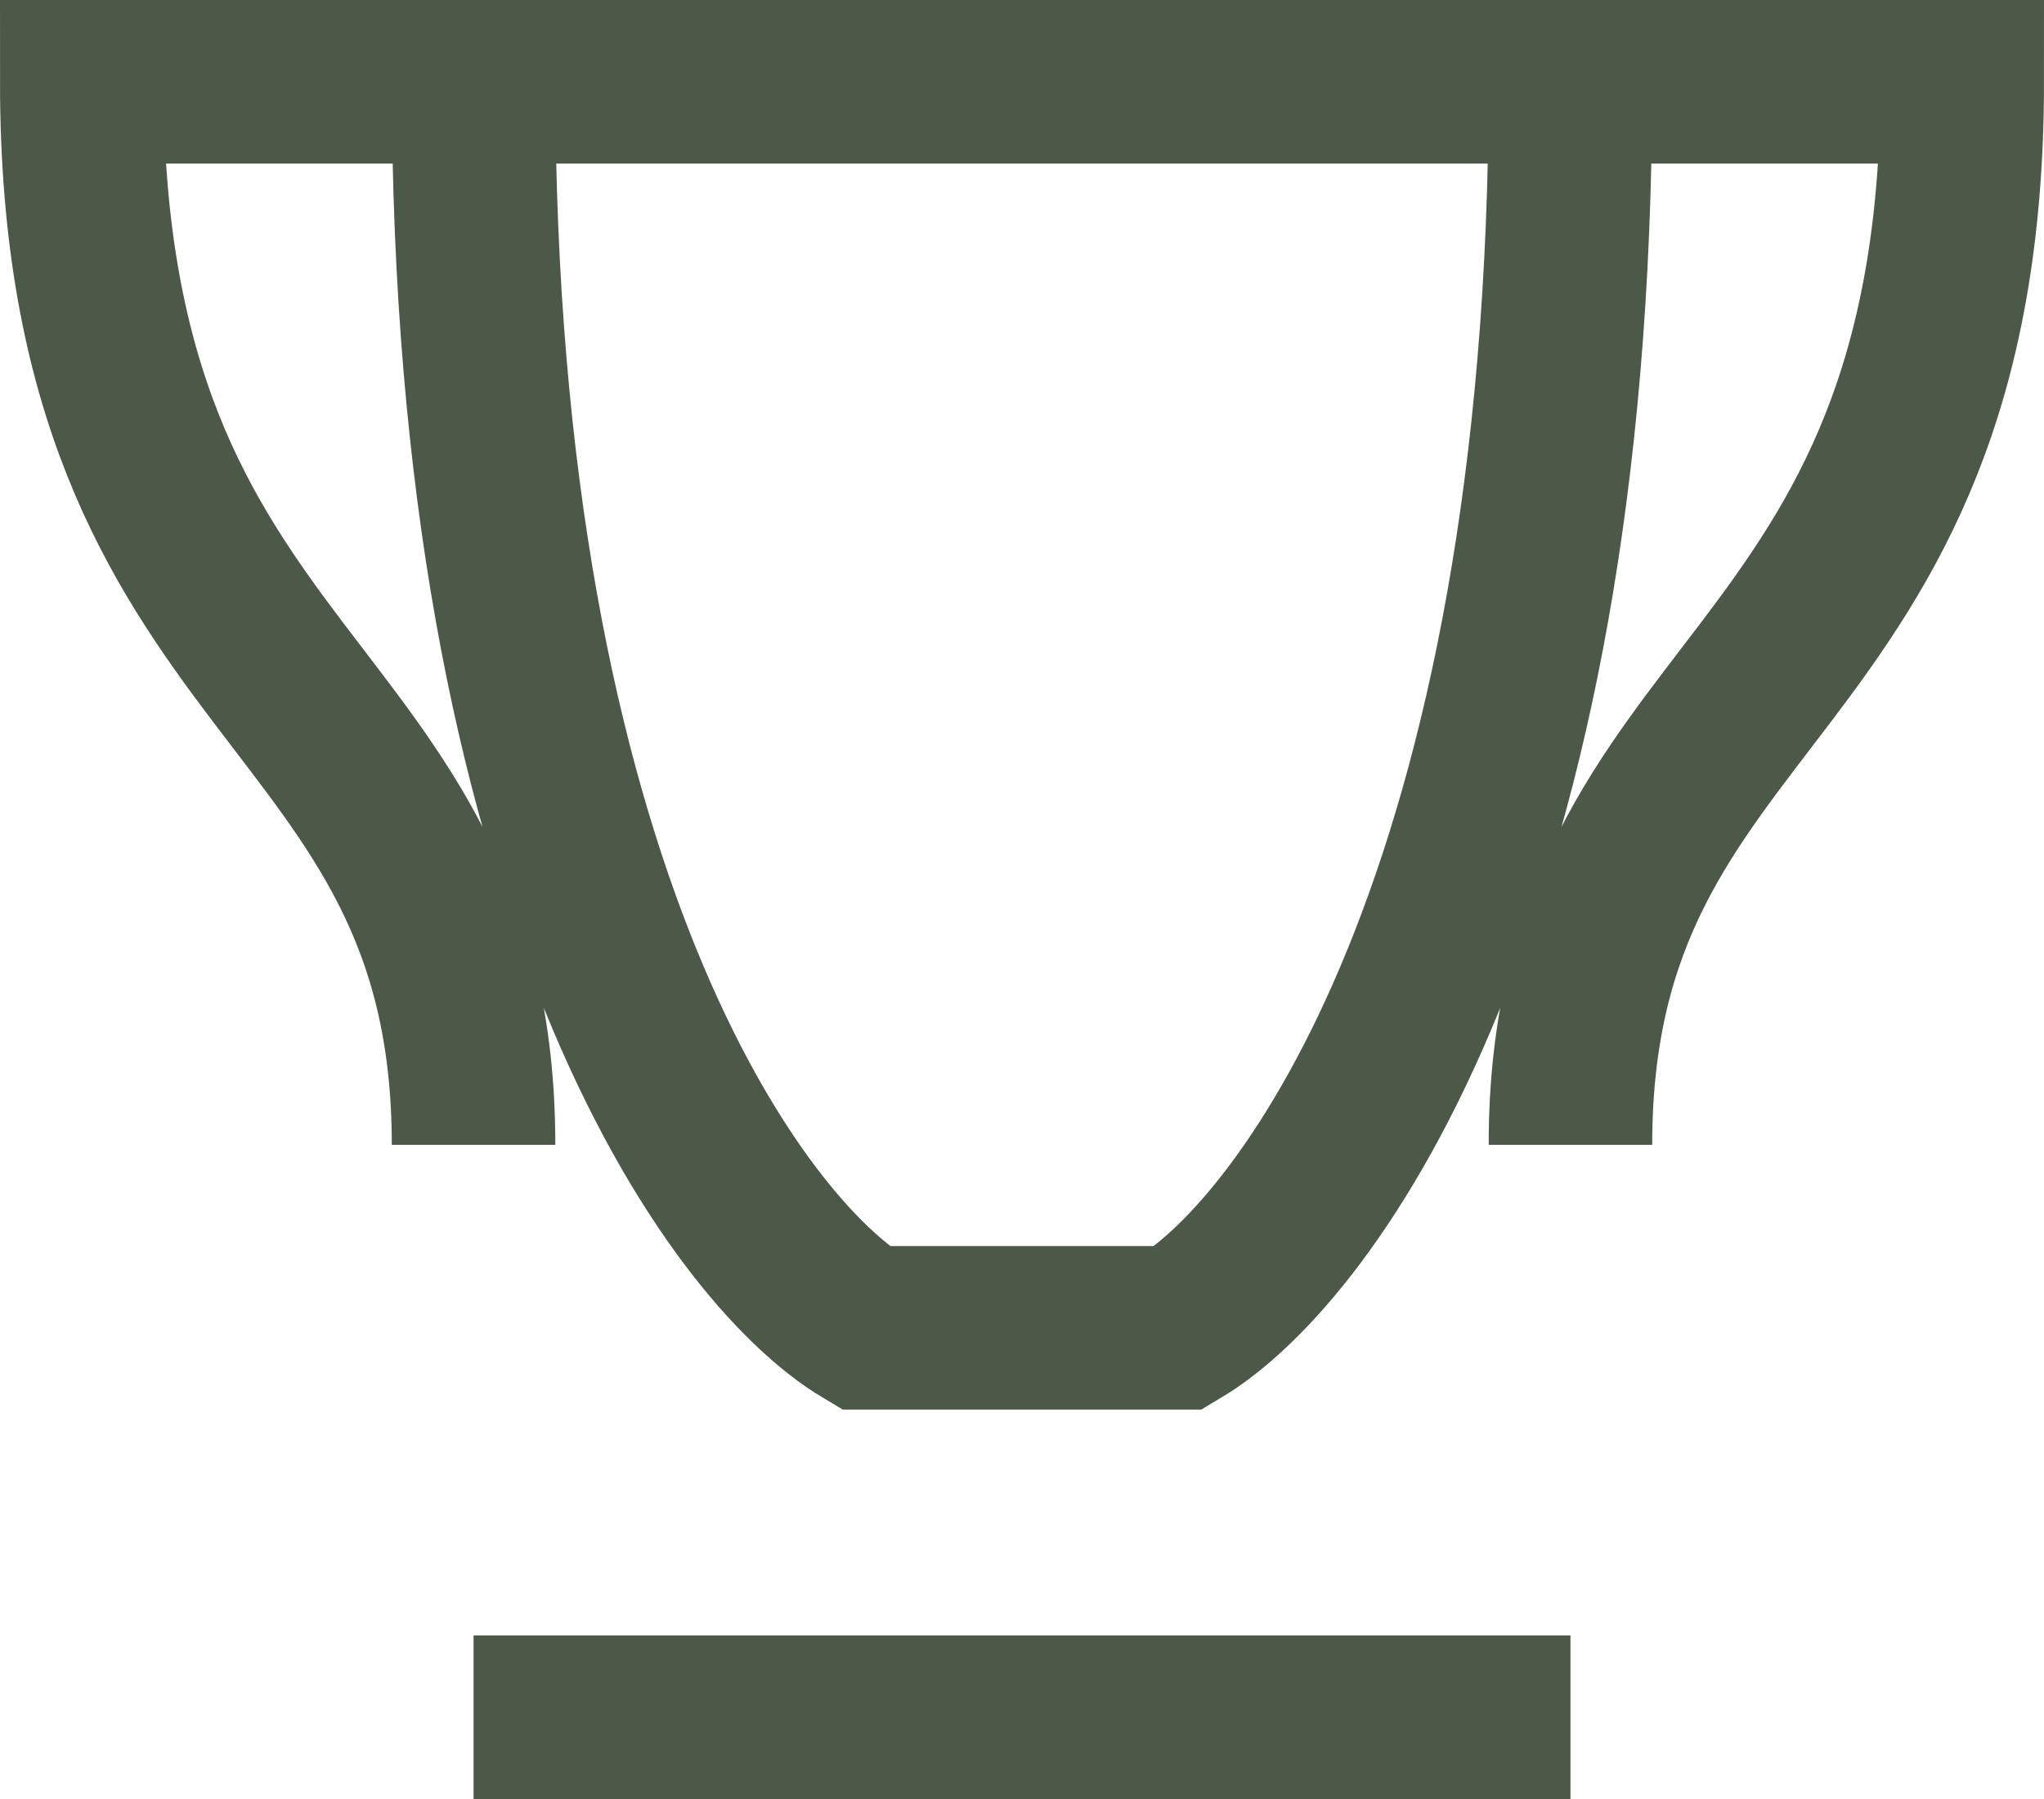 <svg width="25" height="22" viewBox="0 0 25 22" fill="none" xmlns="http://www.w3.org/2000/svg">
<path d="M19.208 14C19.208 8.286 24 8.619 24 1H19.208M5.792 14C5.792 8.286 1 8.619 1 1H5.792M19.208 1C19.208 10.905 16.014 15.286 14.417 16.238H10.583C8.986 15.286 5.792 10.905 5.792 1M19.208 1H5.792M5.792 21H19.208" stroke="#4C5948" stroke-width="2"/>
</svg>
